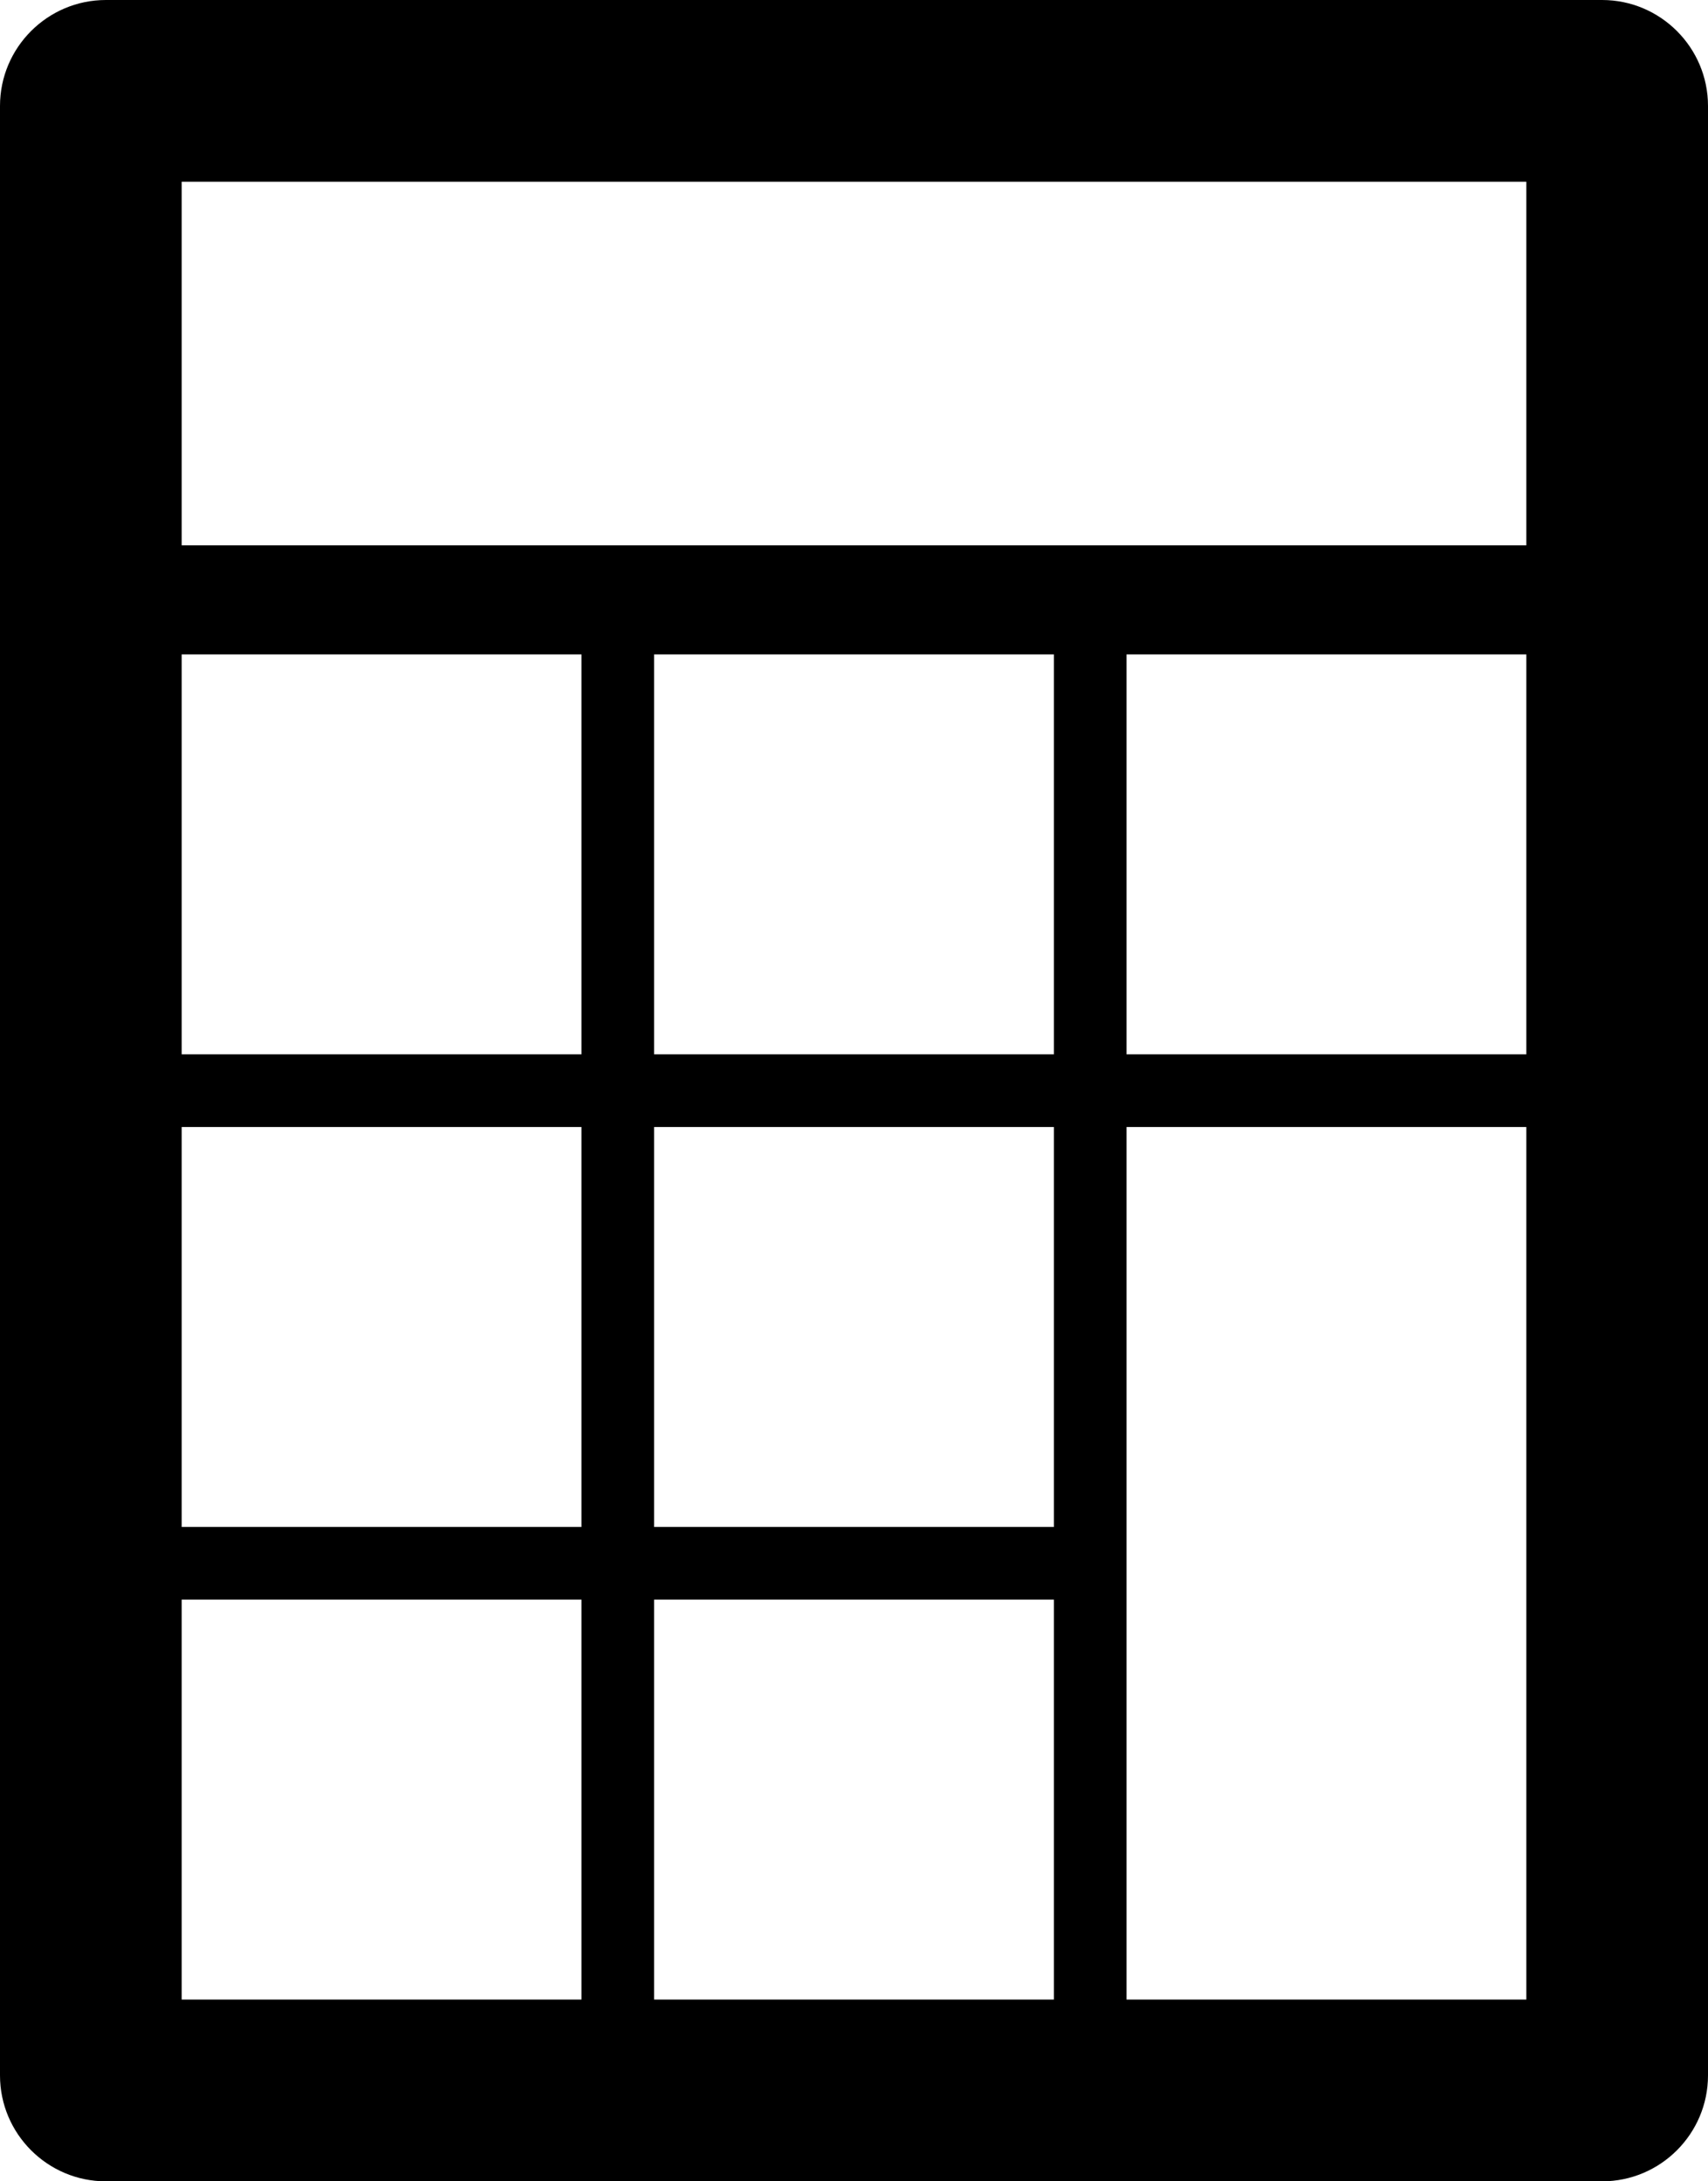 <?xml version="1.0" encoding="UTF-8" standalone="no"?>
<svg width="47px" height="60px" viewBox="0 0 47 60" version="1.1" xmlns="http://www.w3.org/2000/svg" xmlns:xlink="http://www.w3.org/1999/xlink" xmlns:sketch="http://www.bohemiancoding.com/sketch/ns">
    <!-- Generator: Sketch 3.2.2 (9983) - http://www.bohemiancoding.com/sketch -->
    <title>208 - Calculator (Solid)</title>
    <desc>Created with Sketch.</desc>
    <defs></defs>
    <g id="Page-1" stroke="none" stroke-width="1" fill="none" fill-rule="evenodd" sketch:type="MSPage">
        <g id="Icons" sketch:type="MSArtboardGroup" transform="translate(-367, -2397)" fill="#000000">
            <g id="208---Calculator-(Solid)" sketch:type="MSLayerGroup" transform="translate(367, 2397)">
                <path d="M44.086,0 L2.914,0 C1.307,0 0,1.308 0,2.914 L0,57.086 C0,58.692 1.307,60 2.914,60 L44.086,60 C45.693,60 47,58.692 47,57.086 L47,2.914 C47,1.308 45.693,0 44.086,0 L44.086,0 Z M5,44 L16,44 L16,55 L5,55 L5,44 Z M5,31 L16,31 L16,42 L5,42 L5,31 Z M5,18 L16,18 L16,29 L5,29 L5,18 Z M18,44 L29,44 L29,55 L18,55 L18,44 Z M18,31 L29,31 L29,42 L18,42 L18,31 Z M18,18 L29,18 L29,29 L18,29 L18,18 Z M31,31 L42,31 L42,55 L31,55 L31,31 Z M31,18 L42,18 L42,29 L31,29 L31,18 Z M5,5 L42,5 L42,15 L5,15 L5,5 Z" id="Fill-177" sketch:type="MSShapeGroup"></path>
            </g>
        </g>
    </g>
</svg>